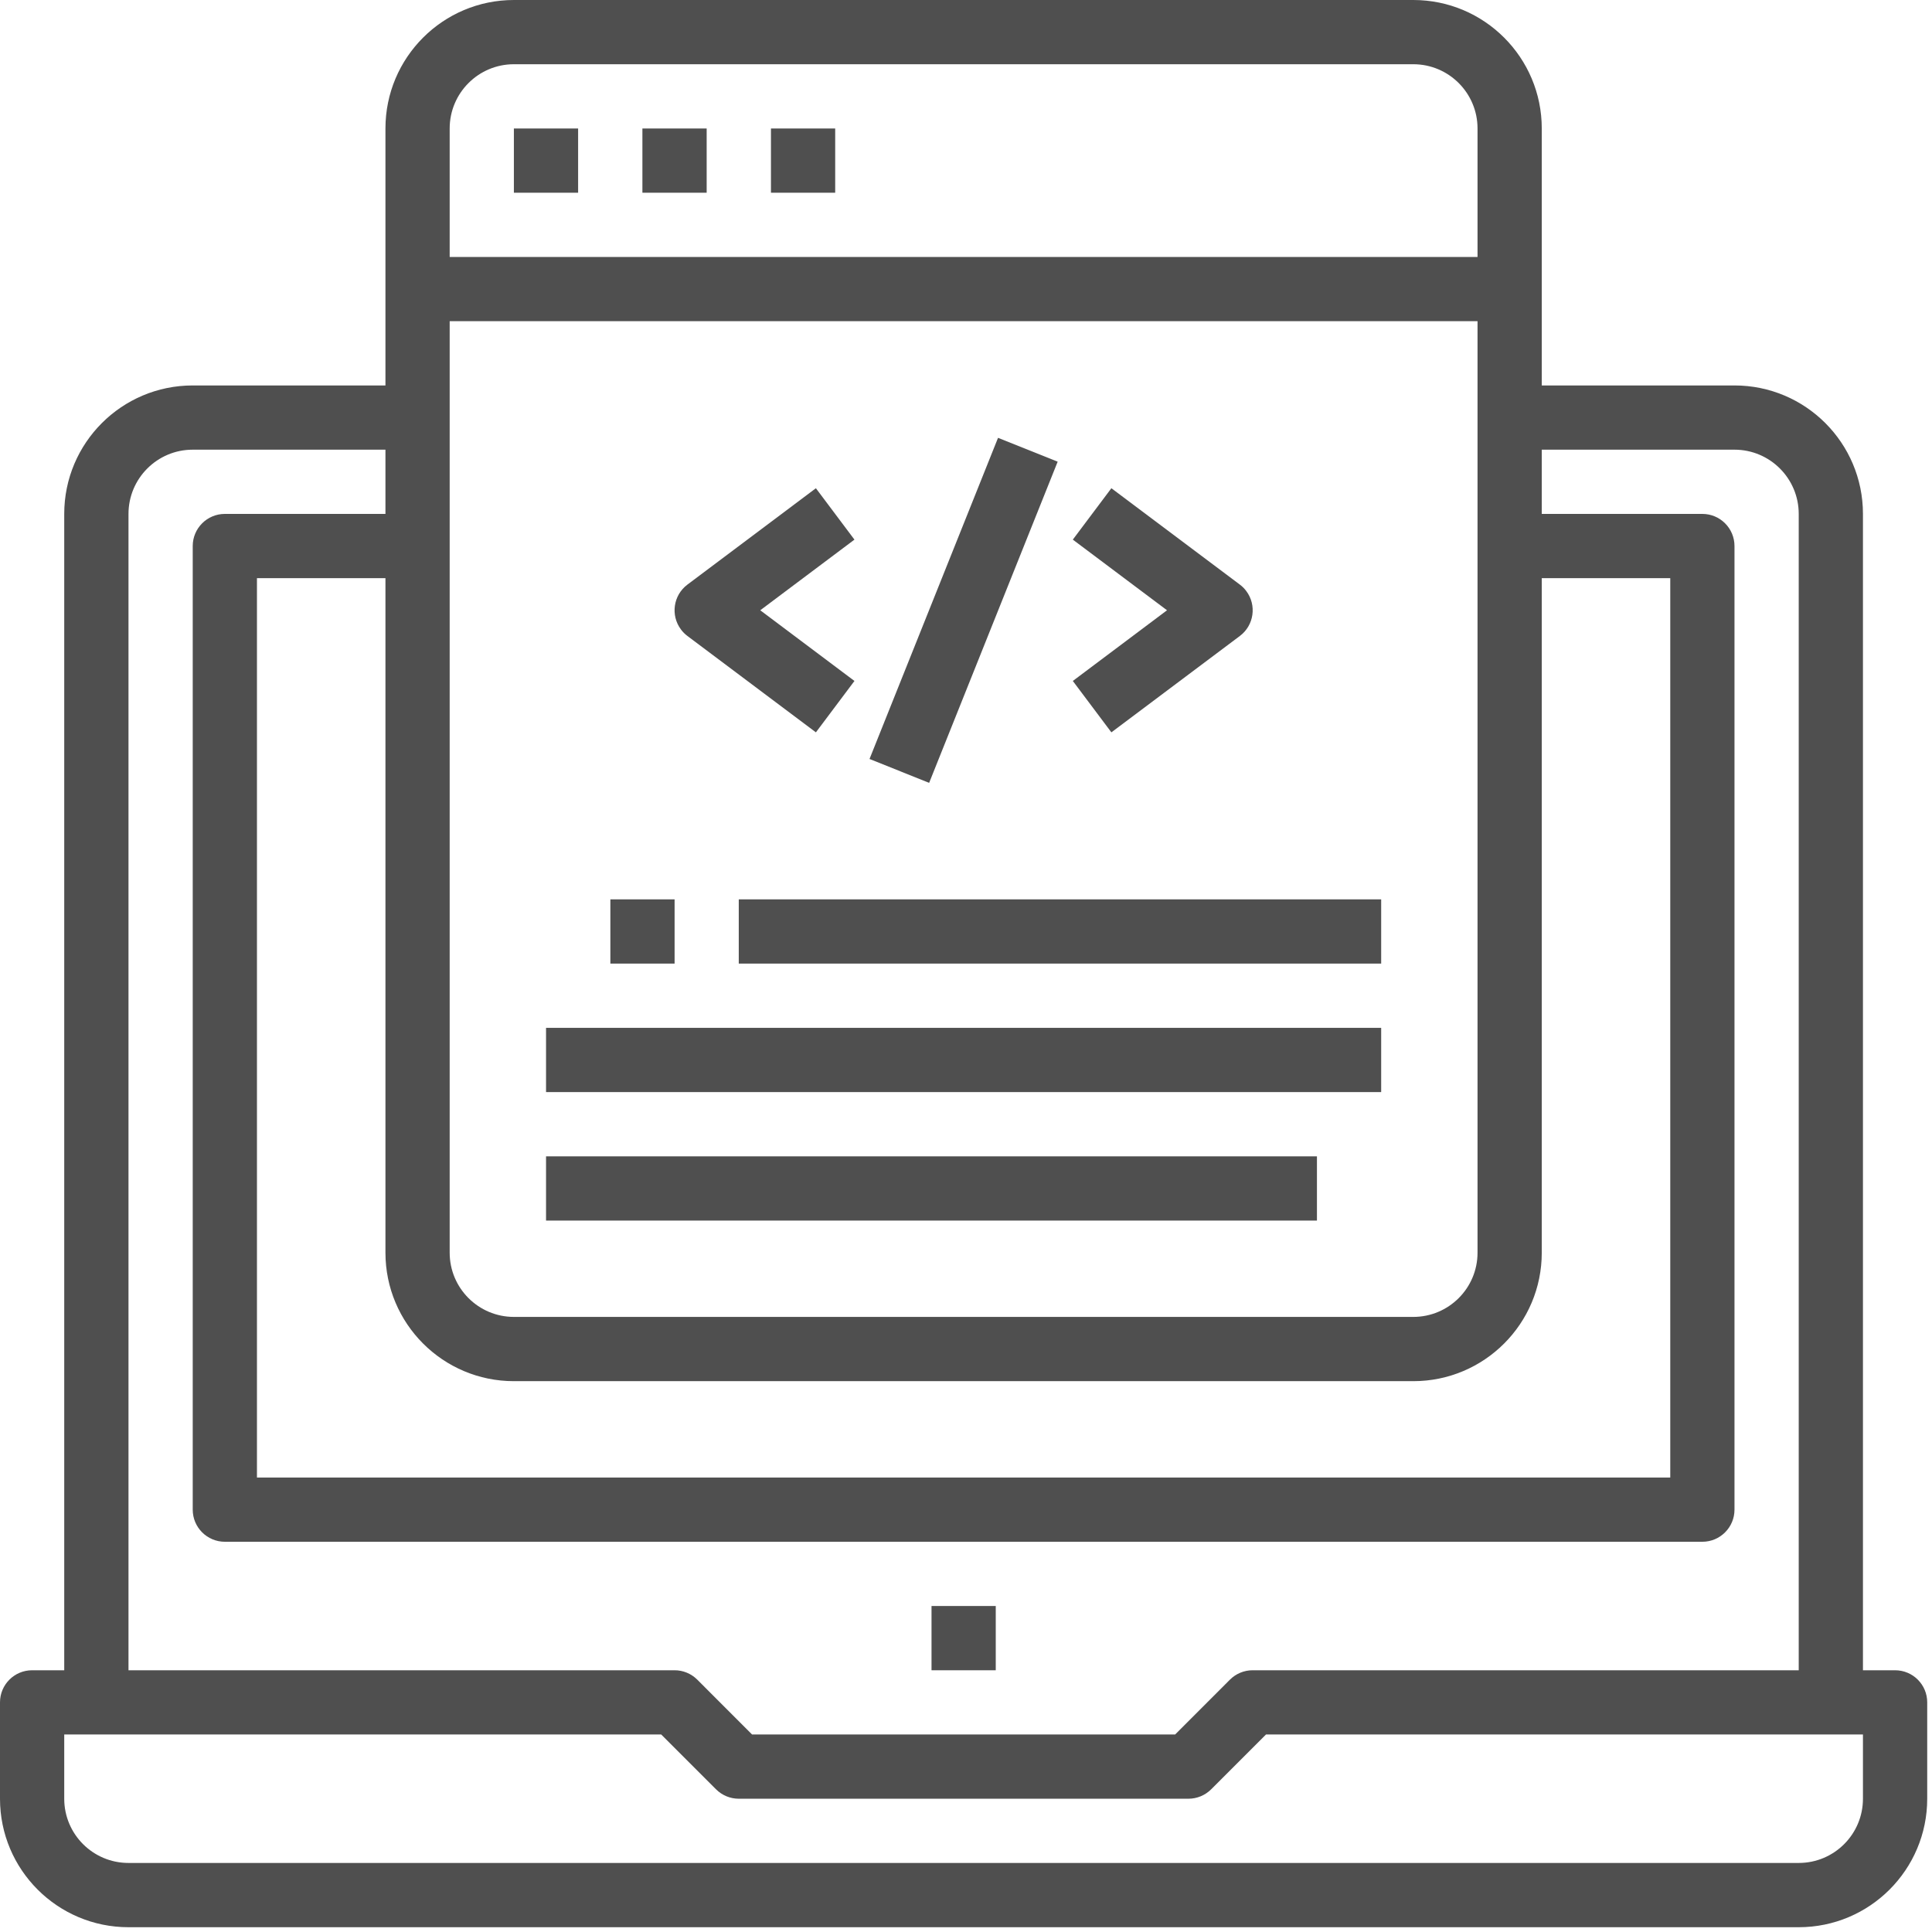 <svg width="65" height="65" viewBox="0 0 65 65" fill="none" xmlns="http://www.w3.org/2000/svg">
<path d="M33.501 54.032H31.34V56.194H33.501V54.032Z" fill="#4F4F4F"/>
<path d="M63.758 56.194H62.677V17.29C62.677 14.903 60.742 12.968 58.355 12.968H51.871V4.323C51.871 1.935 49.936 0 47.548 0H17.29C14.903 0 12.968 1.935 12.968 4.323V12.968H6.484C4.097 12.968 2.161 14.903 2.161 17.29V56.194H1.081C0.484 56.194 0 56.677 0 57.274V60.516C0 62.903 1.935 64.839 4.323 64.839H60.516C62.903 64.839 64.839 62.903 64.839 60.516V57.274C64.839 56.677 64.355 56.194 63.758 56.194ZM15.129 4.323C15.129 3.129 16.097 2.161 17.29 2.161H47.548C48.742 2.161 49.71 3.129 49.71 4.323V8.645H15.129V4.323ZM15.129 10.806H49.71V42.145C49.71 43.339 48.742 44.306 47.548 44.306H17.29C16.097 44.306 15.129 43.339 15.129 42.145V10.806ZM17.29 46.468H47.548C49.936 46.468 51.871 44.532 51.871 42.145V19.452H56.194V49.71H8.645V19.452H12.968V42.145C12.968 44.532 14.903 46.468 17.29 46.468ZM4.323 17.29C4.323 16.097 5.29 15.129 6.484 15.129H12.968V17.29H7.565C6.968 17.29 6.484 17.774 6.484 18.371V50.79C6.484 51.387 6.968 51.871 7.565 51.871H57.274C57.871 51.871 58.355 51.387 58.355 50.79V18.371C58.355 17.774 57.871 17.29 57.274 17.29H51.871V15.129H58.355C59.548 15.129 60.516 16.097 60.516 17.29V56.194H42.145C41.859 56.193 41.584 56.307 41.381 56.509L39.536 58.355H25.302L23.458 56.509C23.255 56.307 22.98 56.193 22.694 56.194H4.323V17.29ZM62.677 60.516C62.677 61.71 61.71 62.677 60.516 62.677H4.323C3.129 62.677 2.161 61.71 2.161 60.516V58.355H22.246L24.091 60.2C24.293 60.402 24.568 60.516 24.855 60.516H39.984C40.27 60.516 40.545 60.402 40.748 60.2L42.593 58.355H62.677V60.516Z" fill="#4F4F4F"/>
<path d="M46.468 34.581H18.371V36.742H46.468V34.581Z" fill="#4F4F4F"/>
<path d="M44.307 38.904H18.371V41.065H44.307V38.904Z" fill="#4F4F4F"/>
<path d="M46.468 30.258H24.855V32.419H46.468V30.258Z" fill="#4F4F4F"/>
<path d="M19.45 4.323H17.289V6.484H19.45V4.323Z" fill="#4F4F4F"/>
<path d="M23.775 4.323H21.613V6.484H23.775V4.323Z" fill="#4F4F4F"/>
<path d="M28.099 4.323H25.938V6.484H28.099V4.323Z" fill="#4F4F4F"/>
<path d="M22.696 30.258H20.535V32.419H22.696V30.258Z" fill="#4F4F4F"/>
<path d="M28.747 18.155L27.45 16.426L23.128 19.668C22.65 20.026 22.553 20.703 22.912 21.181C22.973 21.263 23.046 21.335 23.128 21.397L27.45 24.639L28.747 22.91L25.578 20.532L28.747 18.155Z" fill="#4F4F4F"/>
<path d="M41.929 19.884C41.868 19.802 41.795 19.729 41.713 19.668L37.391 16.426L36.094 18.155L39.263 20.532L36.094 22.91L37.391 24.639L41.713 21.397C42.191 21.039 42.287 20.361 41.929 19.884Z" fill="#4F4F4F"/>
<path d="M33.578 14.73L29.254 25.535L31.26 26.338L35.584 15.533L33.578 14.73Z" fill="#4F4F4F"/>
</svg>
